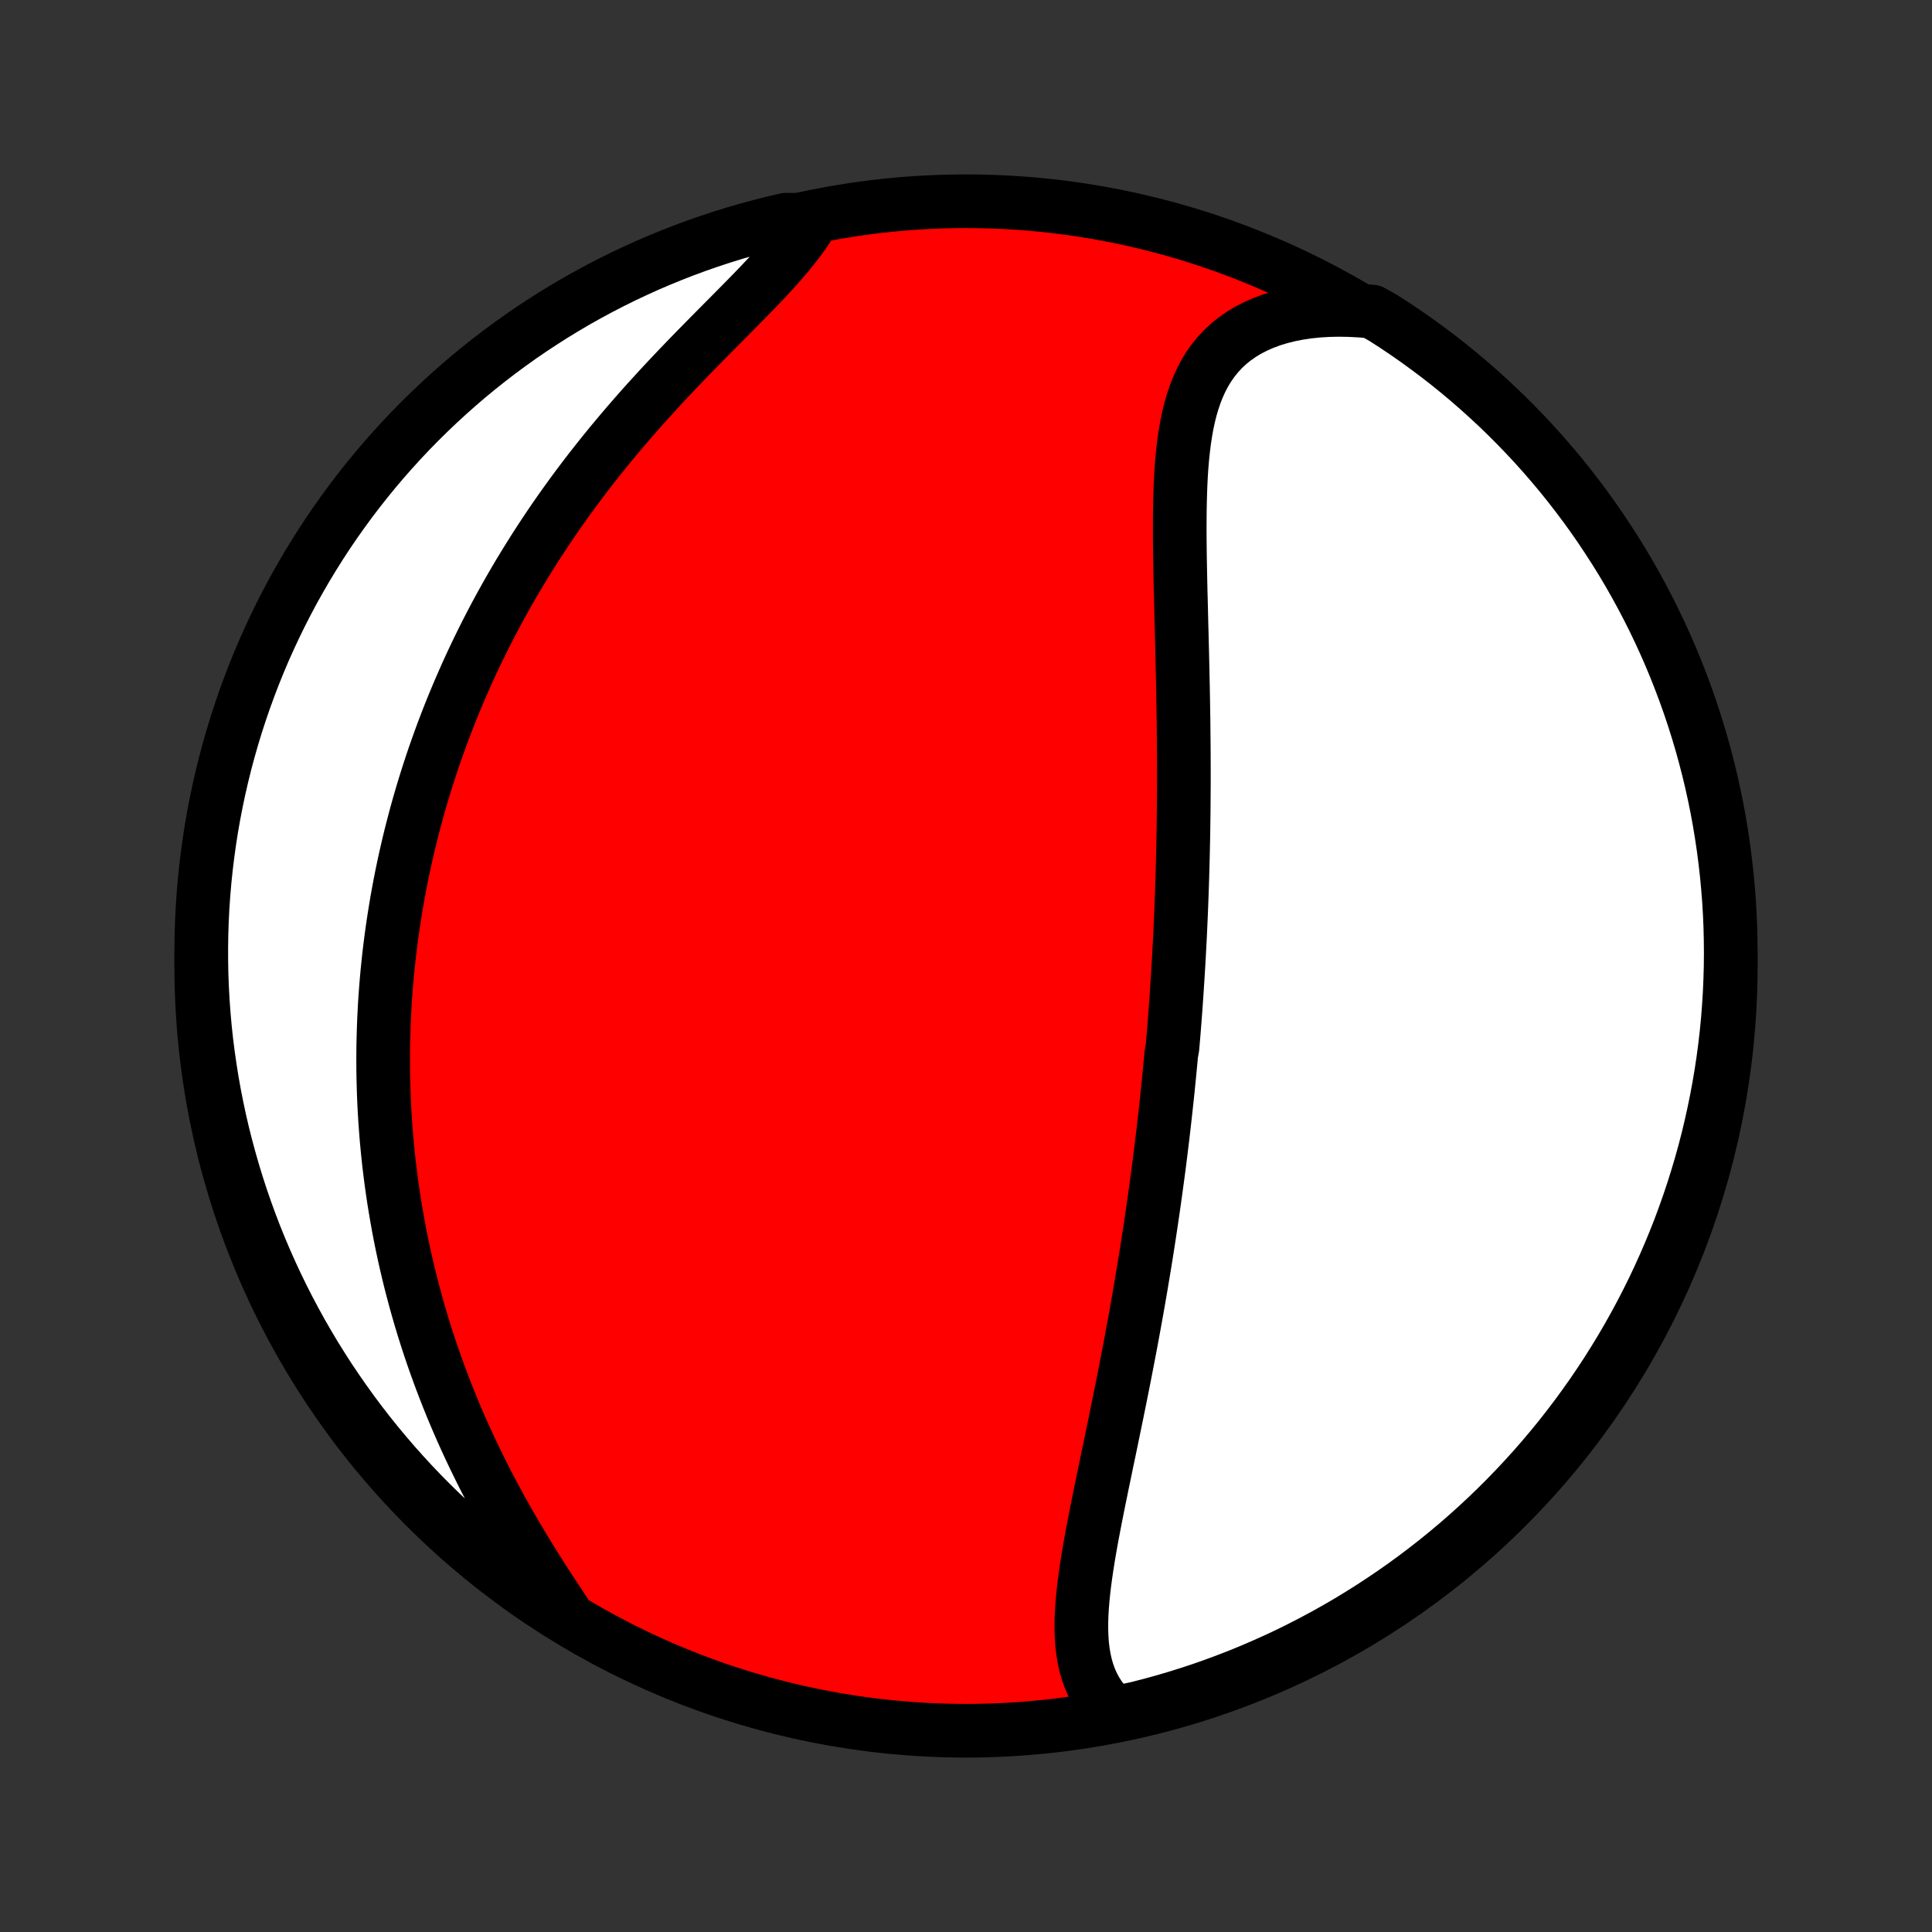 <?xml version="1.0" encoding="utf-8" standalone="no"?>
<!DOCTYPE svg PUBLIC "-//W3C//DTD SVG 1.1//EN"
  "http://www.w3.org/Graphics/SVG/1.1/DTD/svg11.dtd">
<!-- Created with matplotlib (http://matplotlib.org/) -->
<svg height="72pt" version="1.1" viewBox="0 0 72 72" width="72pt" xmlns="http://www.w3.org/2000/svg" xmlns:xlink="http://www.w3.org/1999/xlink">
 <rect x="0" y="0" width="72" height="72" fill="#333333" stroke="none"/>
 <defs>
  <style type="text/css">
*{stroke-linecap:butt;stroke-linejoin:round;}
  </style>
 </defs>
 <g id="figure_1">
  <g id="patch_1">
   <path d="
M0 72
L72 72
L72 0
L0 0
z
" style="fill:none;"/>
  </g>
  <g id="axes_1">
   <g id="PatchCollection_1">
    <defs>
     <path d="
M36 -7.5
C43.558 -7.5 50.808 -10.503 56.153 -15.848
C61.497 -21.192 64.5 -28.442 64.5 -36
C64.5 -43.558 61.497 -50.808 56.153 -56.153
C50.808 -61.497 43.558 -64.5 36 -64.5
C28.442 -64.5 21.192 -61.497 15.848 -56.153
C10.503 -50.808 7.5 -43.558 7.5 -36
C7.5 -28.442 10.503 -21.192 15.848 -15.848
C21.192 -10.503 28.442 -7.5 36 -7.5
z
" id="C0_0_a811fe30f3"/>
     <path d="
M41.542 -8.158
L41.34 -8.346
L41.157 -8.544
L40.995 -8.753
L40.853 -8.971
L40.729 -9.198
L40.624 -9.433
L40.535 -9.676
L40.462 -9.927
L40.404 -10.184
L40.36 -10.447
L40.328 -10.716
L40.309 -10.99
L40.3 -11.269
L40.3 -11.553
L40.309 -11.84
L40.327 -12.131
L40.351 -12.426
L40.381 -12.723
L40.417 -13.023
L40.458 -13.325
L40.503 -13.629
L40.551 -13.935
L40.603 -14.242
L40.657 -14.55
L40.714 -14.859
L40.773 -15.169
L40.833 -15.479
L40.895 -15.79
L40.957 -16.101
L41.021 -16.411
L41.084 -16.722
L41.149 -17.032
L41.213 -17.342
L41.277 -17.651
L41.342 -17.959
L41.406 -18.267
L41.469 -18.574
L41.532 -18.88
L41.595 -19.185
L41.657 -19.488
L41.718 -19.791
L41.779 -20.092
L41.839 -20.392
L41.898 -20.691
L41.956 -20.989
L42.013 -21.285
L42.07 -21.58
L42.126 -21.873
L42.18 -22.165
L42.234 -22.456
L42.287 -22.745
L42.339 -23.033
L42.39 -23.32
L42.44 -23.605
L42.489 -23.889
L42.537 -24.171
L42.584 -24.453
L42.631 -24.733
L42.676 -25.011
L42.721 -25.288
L42.764 -25.565
L42.807 -25.84
L42.849 -26.114
L42.89 -26.386
L42.93 -26.658
L42.97 -26.929
L43.008 -27.198
L43.046 -27.467
L43.083 -27.735
L43.119 -28.002
L43.155 -28.268
L43.19 -28.533
L43.224 -28.798
L43.257 -29.062
L43.289 -29.325
L43.321 -29.587
L43.352 -29.849
L43.382 -30.111
L43.412 -30.372
L43.441 -30.633
L43.469 -30.893
L43.497 -31.153
L43.524 -31.413
L43.55 -31.672
L43.576 -31.931
L43.601 -32.191
L43.626 -32.45
L43.649 -32.709
L43.695 -32.968
L43.717 -33.227
L43.739 -33.486
L43.76 -33.746
L43.78 -34.006
L43.8 -34.266
L43.819 -34.526
L43.837 -34.787
L43.855 -35.048
L43.872 -35.31
L43.889 -35.572
L43.905 -35.835
L43.921 -36.098
L43.936 -36.363
L43.95 -36.627
L43.964 -36.893
L43.978 -37.16
L43.99 -37.427
L44.002 -37.696
L44.014 -37.965
L44.025 -38.236
L44.035 -38.507
L44.045 -38.78
L44.054 -39.054
L44.063 -39.329
L44.071 -39.606
L44.078 -39.883
L44.085 -40.163
L44.091 -40.443
L44.097 -40.725
L44.102 -41.009
L44.106 -41.294
L44.11 -41.581
L44.113 -41.869
L44.115 -42.159
L44.117 -42.45
L44.119 -42.744
L44.119 -43.039
L44.119 -43.335
L44.118 -43.634
L44.117 -43.934
L44.115 -44.236
L44.112 -44.541
L44.109 -44.846
L44.106 -45.154
L44.101 -45.463
L44.096 -45.775
L44.091 -46.088
L44.085 -46.402
L44.078 -46.719
L44.072 -47.037
L44.064 -47.357
L44.057 -47.679
L44.049 -48.002
L44.041 -48.327
L44.032 -48.653
L44.024 -48.98
L44.016 -49.308
L44.008 -49.638
L43.999 -49.969
L43.992 -50.3
L43.985 -50.632
L43.979 -50.965
L43.973 -51.298
L43.969 -51.632
L43.966 -51.965
L43.965 -52.297
L43.966 -52.63
L43.969 -52.961
L43.975 -53.292
L43.984 -53.62
L43.996 -53.948
L44.012 -54.273
L44.033 -54.595
L44.06 -54.914
L44.092 -55.23
L44.13 -55.542
L44.176 -55.85
L44.229 -56.153
L44.291 -56.45
L44.363 -56.742
L44.446 -57.026
L44.539 -57.303
L44.645 -57.573
L44.763 -57.834
L44.896 -58.086
L45.042 -58.327
L45.204 -58.559
L45.382 -58.779
L45.575 -58.987
L45.785 -59.184
L46.012 -59.367
L46.255 -59.537
L46.514 -59.694
L46.79 -59.836
L47.081 -59.964
L47.387 -60.078
L47.708 -60.176
L48.042 -60.26
L48.39 -60.328
L48.749 -60.382
L49.119 -60.42
L49.5 -60.443
L49.889 -60.452
L50.287 -60.445
L50.691 -60.424
L51.13 -60.388
L51.549 -60.152
L51.964 -59.885
L52.373 -59.61
L52.778 -59.328
L53.177 -59.038
L53.572 -58.742
L53.961 -58.439
L54.344 -58.129
L54.722 -57.812
L55.094 -57.488
L55.46 -57.158
L55.821 -56.822
L56.175 -56.479
L56.523 -56.13
L56.865 -55.775
L57.201 -55.414
L57.53 -55.047
L57.853 -54.673
L58.169 -54.295
L58.478 -53.911
L58.78 -53.521
L59.076 -53.126
L59.364 -52.726
L59.645 -52.321
L59.919 -51.91
L60.186 -51.495
L60.446 -51.076
L60.698 -50.651
L60.942 -50.222
L61.179 -49.789
L61.408 -49.352
L61.63 -48.91
L61.843 -48.465
L62.049 -48.016
L62.247 -47.563
L62.437 -47.106
L62.618 -46.647
L62.792 -46.184
L62.958 -45.718
L63.115 -45.248
L63.264 -44.777
L63.405 -44.302
L63.537 -43.825
L63.661 -43.346
L63.777 -42.864
L63.884 -42.38
L63.983 -41.894
L64.073 -41.407
L64.154 -40.917
L64.227 -40.427
L64.291 -39.935
L64.347 -39.442
L64.394 -38.947
L64.433 -38.452
L64.463 -37.956
L64.484 -37.46
L64.496 -36.963
L64.5 -36.465
L64.495 -35.968
L64.481 -35.471
L64.459 -34.973
L64.428 -34.477
L64.389 -33.98
L64.341 -33.484
L64.284 -32.989
L64.218 -32.495
L64.144 -32.002
L64.061 -31.51
L63.97 -31.02
L63.87 -30.531
L63.762 -30.043
L63.646 -29.558
L63.521 -29.074
L63.387 -28.593
L63.245 -28.114
L63.095 -27.637
L62.937 -27.163
L62.77 -26.691
L62.596 -26.222
L62.413 -25.757
L62.222 -25.294
L62.023 -24.835
L61.816 -24.379
L61.602 -23.926
L61.379 -23.478
L61.149 -23.033
L60.911 -22.592
L60.666 -22.155
L60.413 -21.722
L60.152 -21.294
L59.885 -20.87
L59.61 -20.451
L59.328 -20.037
L59.038 -19.627
L58.742 -19.222
L58.439 -18.823
L58.129 -18.428
L57.812 -18.04
L57.488 -17.656
L57.158 -17.278
L56.822 -16.906
L56.479 -16.54
L56.13 -16.179
L55.775 -15.825
L55.414 -15.477
L55.047 -15.135
L54.673 -14.799
L54.295 -14.47
L53.911 -14.147
L53.521 -13.831
L53.126 -13.522
L52.726 -13.22
L52.321 -12.924
L51.91 -12.636
L51.495 -12.355
L51.076 -12.081
L50.651 -11.814
L50.222 -11.554
L49.789 -11.302
L49.352 -11.058
L48.91 -10.821
L48.465 -10.592
L48.016 -10.37
L47.563 -10.157
L47.106 -9.951
L46.647 -9.753
L46.184 -9.563
L45.718 -9.382
L45.248 -9.208
L44.777 -9.042
L44.302 -8.885
L43.825 -8.736
L43.346 -8.595
L42.864 -8.463
L42.38 -8.339
z
" id="C0_1_7f4f794d16"/>
     <path d="
M21.049 -11.906
L20.819 -12.252
L20.588 -12.603
L20.358 -12.956
L20.129 -13.313
L19.902 -13.672
L19.678 -14.034
L19.457 -14.398
L19.24 -14.764
L19.026 -15.131
L18.817 -15.5
L18.611 -15.869
L18.411 -16.24
L18.215 -16.611
L18.024 -16.982
L17.839 -17.354
L17.658 -17.725
L17.483 -18.096
L17.313 -18.467
L17.148 -18.837
L16.989 -19.206
L16.835 -19.575
L16.686 -19.943
L16.543 -20.309
L16.405 -20.674
L16.272 -21.038
L16.144 -21.401
L16.021 -21.762
L15.903 -22.122
L15.79 -22.48
L15.682 -22.836
L15.579 -23.191
L15.48 -23.544
L15.386 -23.895
L15.296 -24.244
L15.211 -24.592
L15.13 -24.938
L15.053 -25.282
L14.98 -25.624
L14.912 -25.964
L14.847 -26.303
L14.787 -26.64
L14.73 -26.975
L14.676 -27.308
L14.627 -27.64
L14.581 -27.97
L14.539 -28.298
L14.499 -28.624
L14.464 -28.949
L14.432 -29.272
L14.402 -29.594
L14.377 -29.914
L14.354 -30.233
L14.334 -30.55
L14.318 -30.866
L14.304 -31.181
L14.294 -31.494
L14.286 -31.806
L14.281 -32.117
L14.279 -32.427
L14.28 -32.736
L14.283 -33.043
L14.29 -33.35
L14.299 -33.656
L14.31 -33.96
L14.325 -34.264
L14.341 -34.567
L14.361 -34.87
L14.383 -35.171
L14.408 -35.472
L14.435 -35.773
L14.466 -36.072
L14.498 -36.372
L14.533 -36.671
L14.571 -36.969
L14.611 -37.267
L14.654 -37.565
L14.7 -37.862
L14.748 -38.16
L14.798 -38.457
L14.852 -38.754
L14.908 -39.051
L14.966 -39.348
L15.028 -39.645
L15.092 -39.943
L15.159 -40.24
L15.228 -40.537
L15.3 -40.835
L15.376 -41.133
L15.454 -41.431
L15.534 -41.73
L15.618 -42.029
L15.705 -42.328
L15.795 -42.628
L15.888 -42.929
L15.984 -43.23
L16.083 -43.531
L16.185 -43.833
L16.291 -44.136
L16.4 -44.439
L16.512 -44.743
L16.628 -45.048
L16.747 -45.354
L16.87 -45.66
L16.997 -45.967
L17.127 -46.275
L17.261 -46.583
L17.398 -46.893
L17.54 -47.203
L17.685 -47.514
L17.835 -47.826
L17.988 -48.138
L18.146 -48.452
L18.308 -48.766
L18.474 -49.081
L18.645 -49.397
L18.82 -49.713
L18.999 -50.03
L19.183 -50.348
L19.372 -50.666
L19.566 -50.985
L19.764 -51.304
L19.966 -51.624
L20.174 -51.944
L20.386 -52.265
L20.603 -52.586
L20.825 -52.906
L21.052 -53.227
L21.284 -53.548
L21.52 -53.869
L21.761 -54.189
L22.007 -54.509
L22.258 -54.828
L22.513 -55.147
L22.772 -55.465
L23.036 -55.782
L23.304 -56.098
L23.576 -56.413
L23.851 -56.727
L24.13 -57.039
L24.412 -57.349
L24.696 -57.658
L24.983 -57.964
L25.272 -58.269
L25.562 -58.571
L25.853 -58.871
L26.144 -59.169
L26.435 -59.464
L26.724 -59.756
L27.012 -60.046
L27.297 -60.333
L27.578 -60.617
L27.854 -60.898
L28.125 -61.176
L28.389 -61.451
L28.645 -61.724
L28.892 -61.994
L29.129 -62.261
L29.355 -62.525
L29.568 -62.787
L29.768 -63.046
L29.953 -63.303
L30.123 -63.558
L29.769 -63.81
L29.285 -63.811
L28.803 -63.698
L28.322 -63.576
L27.845 -63.446
L27.369 -63.308
L26.896 -63.162
L26.427 -63.007
L25.959 -62.844
L25.495 -62.673
L25.035 -62.493
L24.577 -62.306
L24.123 -62.111
L23.673 -61.907
L23.226 -61.696
L22.784 -61.477
L22.345 -61.25
L21.911 -61.016
L21.48 -60.774
L21.055 -60.524
L20.633 -60.267
L20.217 -60.002
L19.805 -59.731
L19.398 -59.452
L18.996 -59.165
L18.6 -58.872
L18.209 -58.572
L17.823 -58.265
L17.442 -57.951
L17.068 -57.63
L16.699 -57.303
L16.336 -56.969
L15.979 -56.629
L15.628 -56.283
L15.283 -55.931
L14.945 -55.572
L14.613 -55.207
L14.287 -54.837
L13.968 -54.461
L13.656 -54.079
L13.351 -53.692
L13.052 -53.299
L12.761 -52.901
L12.476 -52.498
L12.199 -52.09
L11.929 -51.677
L11.667 -51.259
L11.411 -50.837
L11.164 -50.41
L10.923 -49.979
L10.691 -49.543
L10.466 -49.103
L10.249 -48.66
L10.04 -48.212
L9.838 -47.761
L9.645 -47.306
L9.46 -46.848
L9.283 -46.386
L9.114 -45.921
L8.953 -45.453
L8.8 -44.983
L8.656 -44.509
L8.52 -44.033
L8.392 -43.555
L8.273 -43.074
L8.162 -42.591
L8.06 -42.106
L7.966 -41.62
L7.88 -41.131
L7.804 -40.641
L7.736 -40.15
L7.676 -39.657
L7.625 -39.163
L7.583 -38.668
L7.549 -38.173
L7.524 -37.676
L7.508 -37.18
L7.501 -36.682
L7.502 -36.185
L7.511 -35.688
L7.53 -35.19
L7.557 -34.693
L7.593 -34.197
L7.637 -33.7
L7.69 -33.205
L7.752 -32.711
L7.823 -32.217
L7.901 -31.724
L7.989 -31.233
L8.085 -30.744
L8.189 -30.256
L8.302 -29.769
L8.424 -29.285
L8.554 -28.803
L8.692 -28.322
L8.838 -27.845
L8.993 -27.369
L9.156 -26.896
L9.327 -26.427
L9.506 -25.959
L9.694 -25.495
L9.889 -25.035
L10.093 -24.577
L10.304 -24.123
L10.523 -23.673
L10.75 -23.226
L10.984 -22.784
L11.226 -22.345
L11.476 -21.911
L11.733 -21.48
L11.998 -21.055
L12.269 -20.633
L12.549 -20.217
L12.835 -19.805
L13.128 -19.398
L13.428 -18.996
L13.735 -18.6
L14.049 -18.209
L14.37 -17.823
L14.697 -17.442
L15.031 -17.068
L15.371 -16.699
L15.717 -16.336
L16.07 -15.979
L16.428 -15.628
L16.793 -15.283
L17.163 -14.945
L17.539 -14.613
L17.921 -14.287
L18.308 -13.968
L18.701 -13.656
L19.099 -13.351
L19.502 -13.052
L19.91 -12.761
L20.323 -12.476
z
" id="C0_2_4e090d1a43"/>
    </defs>
    <g clip-path="url(#p1bffca34e9)">
     <use style="fill:#ff0000;stroke:#000000;stroke-width:2.0;" x="0.0" xlink:href="#C0_0_a811fe30f3" y="72.0"/>
    </g>
    <g clip-path="url(#p1bffca34e9)">
     <use style="fill:#ffffff;stroke:#000000;stroke-width:2.0;" x="0.0" xlink:href="#C0_1_7f4f794d16" y="72.0"/>
    </g>
    <g clip-path="url(#p1bffca34e9)">
     <use style="fill:#ffffff;stroke:#000000;stroke-width:2.0;" x="0.0" xlink:href="#C0_2_4e090d1a43" y="72.0"/>
    </g>
   </g>
  </g>
 </g>
 <defs>
  <clipPath id="p1bffca34e9">
   <rect height="72.0" width="72.0" x="0.0" y="0.0"/>
  </clipPath>
 </defs>
</svg>

